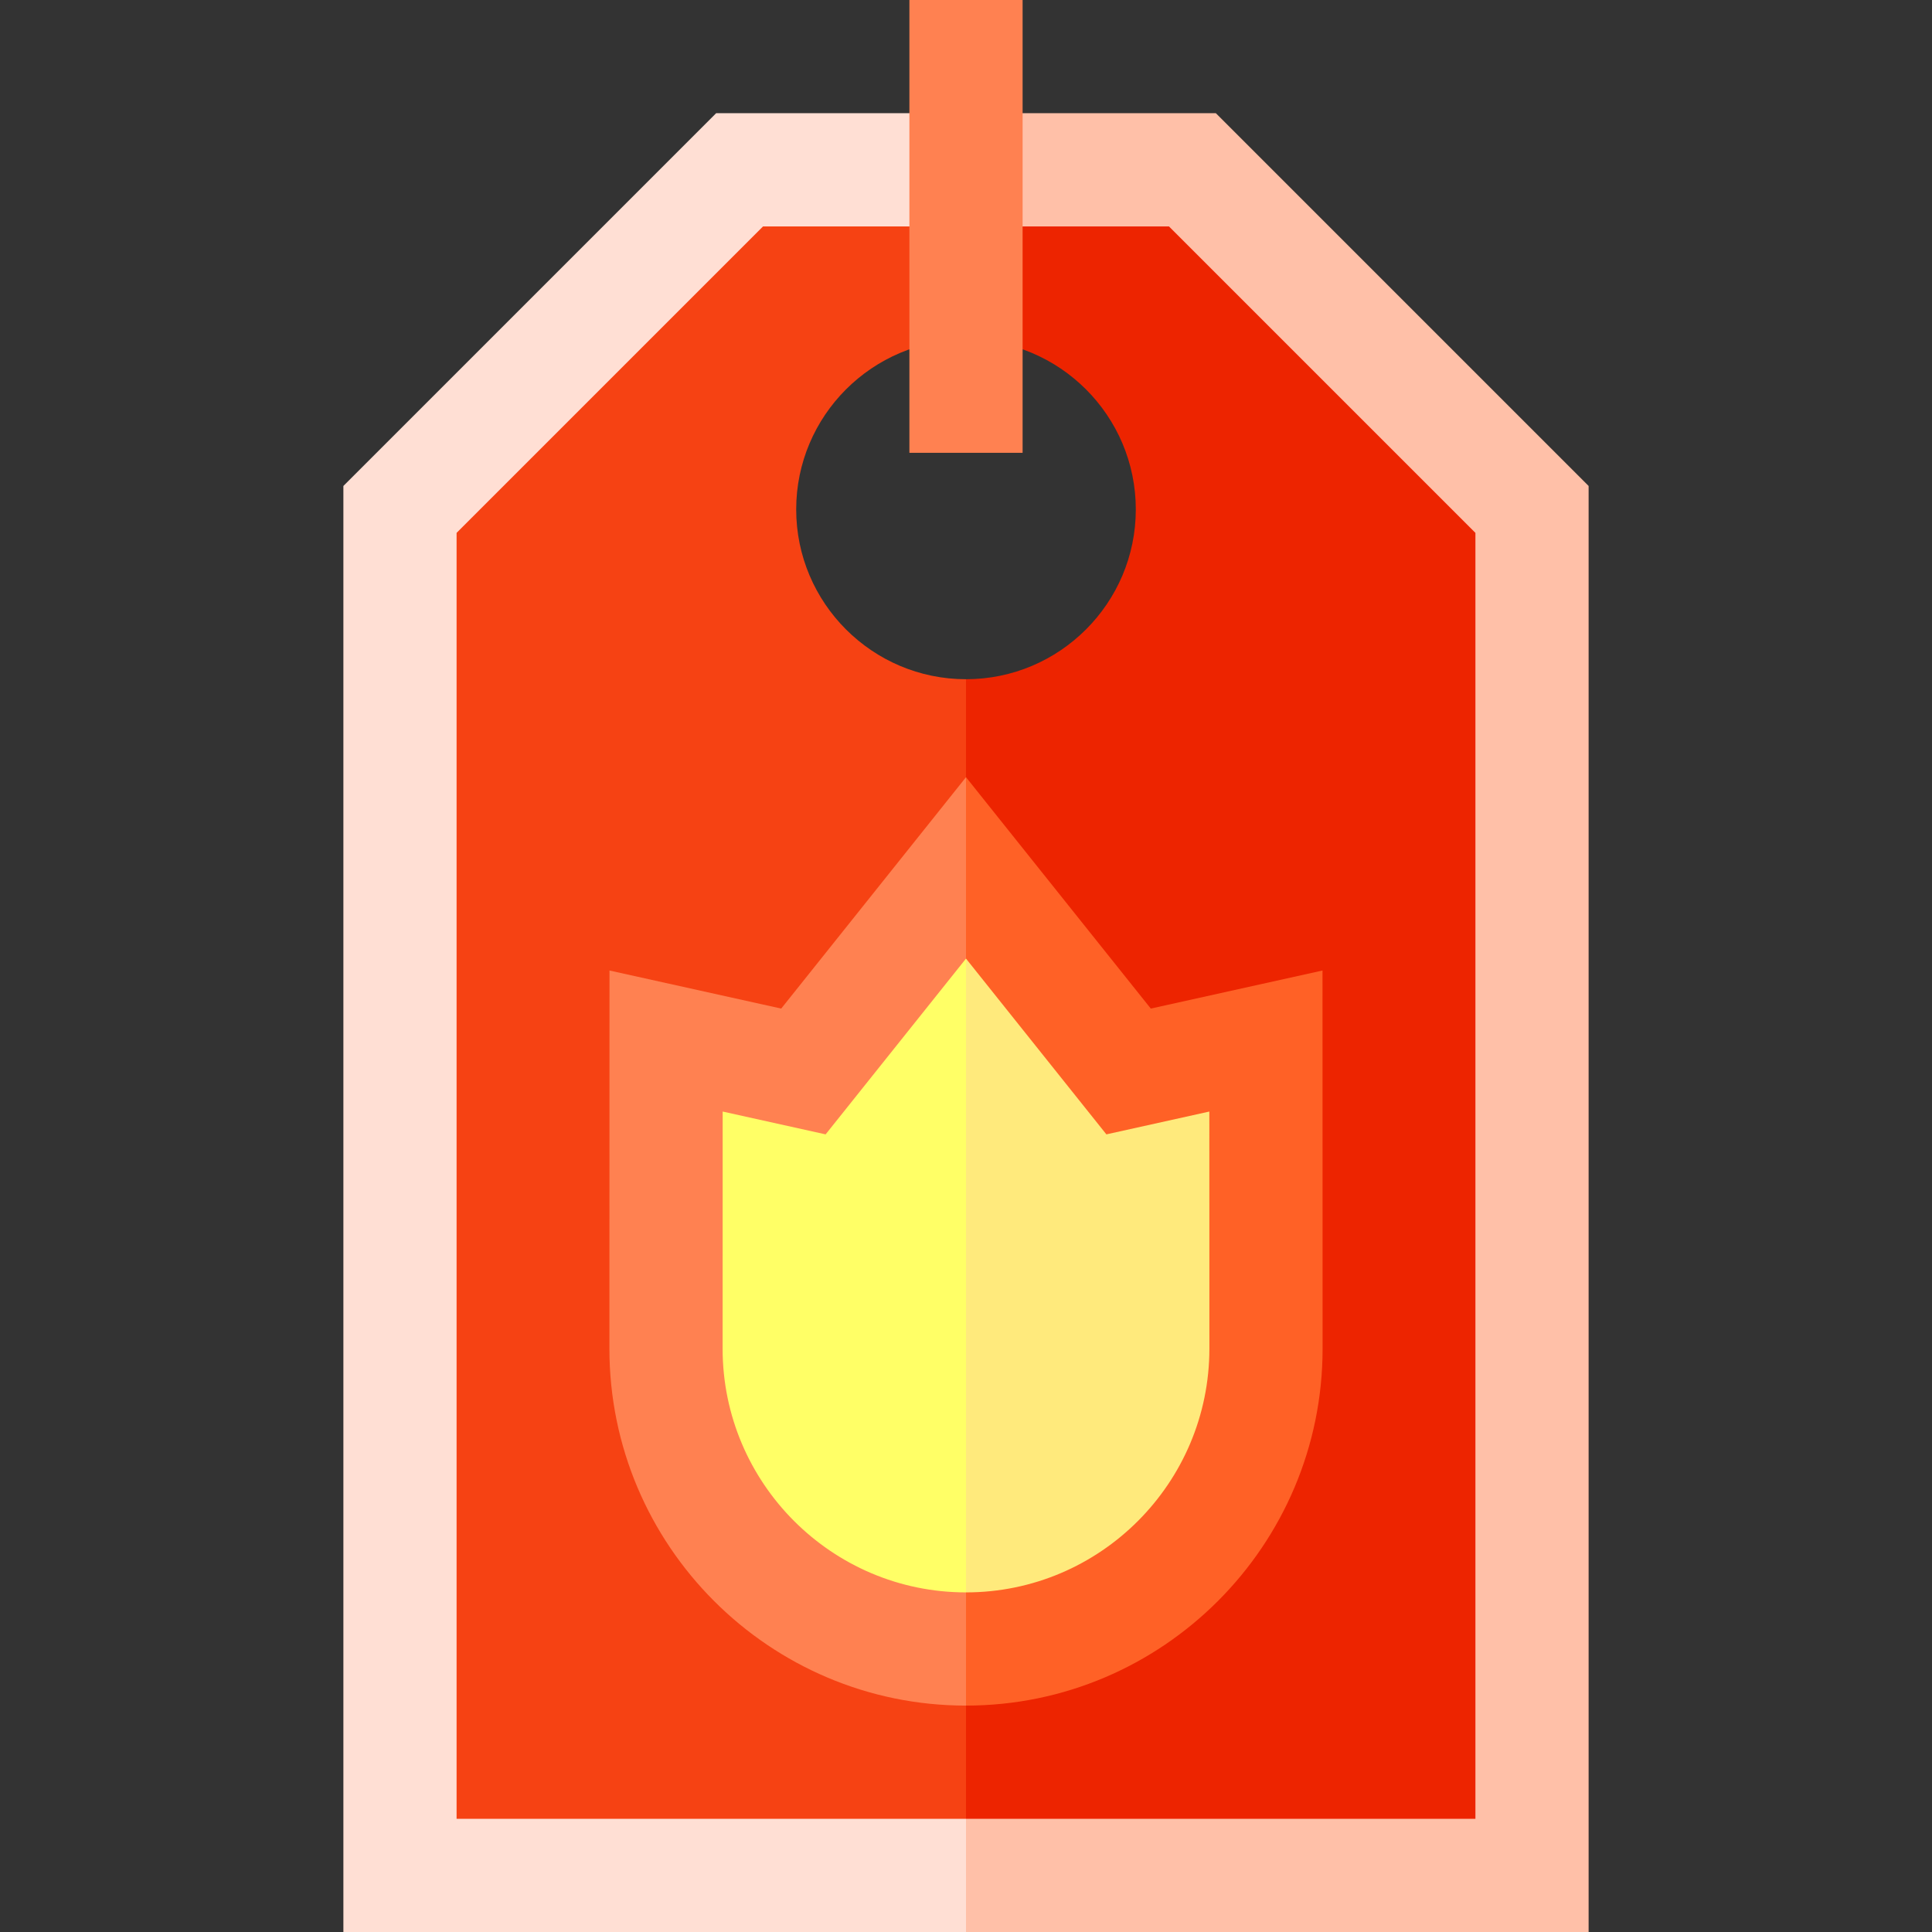 <?xml version="1.0" encoding="iso-8859-1"?>
<!-- Generator: Adobe Illustrator 19.0.0, SVG Export Plug-In . SVG Version: 6.00 Build 0)  -->
<svg xmlns="http://www.w3.org/2000/svg" xmlns:xlink="http://www.w3.org/1999/xlink" version="1.1" id="Capa_1" x="0px" y="0px" viewBox="0 0 512 512" style="enable-background:new 0 0 512 512;" xml:space="preserve">
<rect x="0" y="0" width="512" height="512" fill="#333333" stroke="none"/>
<path style="fill:#FFC0A8;" d="M322.213,30H256l-30,30l30,15c33.085,0,60,26.916,60,60s-26.915,60-60,60l-40,151l40,166h165V128.787  L322.213,30z"/>
<path style="fill:#ED2400;" d="M309.786,60H256l-30,15l30,15c24.813,0,45,20.187,45,45s-20.187,45-45,45l-30,151l30,151h135V141.214  L309.786,60z"/>
<path style="fill:#FFDFD4;" d="M189.787,30L91,128.787V512h165V195c-33.085,0-60-26.916-60-60s26.915-60,60-60V30H189.787z"/>
<path style="fill:#F64213;" d="M256,90V60h-53.786L121,141.214V482h135V180c-24.813,0-45-20.187-45-45S231.187,90,256,90z"/>
<rect x="241" style="fill:#FF8151;" width="30" height="120"/>
<path style="fill:#FFEA7C;" d="M335.481,275.884l-36.394,8.067L256,230l-30,103.5L256,437c43.907,0,79.5-35.638,79.5-79.599  L335.481,275.884z"/>
<path style="fill:#FFFF66;" d="M212.912,283.952l-36.394-8.067l-0.019,81.517C176.5,401.362,212.093,437,256,437V230  L212.912,283.952z"/>
<path style="fill:#FF8151;" d="M191.5,357.405l0.014-62.833l27.283,6.048L256,254.037v-48.074l-48.972,61.32l-45.505-10.087  L161.5,357.401C161.5,409.563,203.893,452,256,452v-30C220.435,422,191.5,393.021,191.5,357.405z"/>
<path style="fill:#FF6126;" d="M350.477,257.196l-45.505,10.087L256,205.963v48.074l37.203,46.583l27.283-6.048l0.014,62.829  c0,35.62-28.935,64.599-64.5,64.599v30c52.107,0,94.5-42.437,94.5-94.602L350.477,257.196z"/>
<g>
</g>
<g>
</g>
<g>
</g>
<g>
</g>
<g>
</g>
<g>
</g>
<g>
</g>
<g>
</g>
<g>
</g>
<g>
</g>
<g>
</g>
<g>
</g>
<g>
</g>
<g>
</g>
<g>
</g>
</svg>
